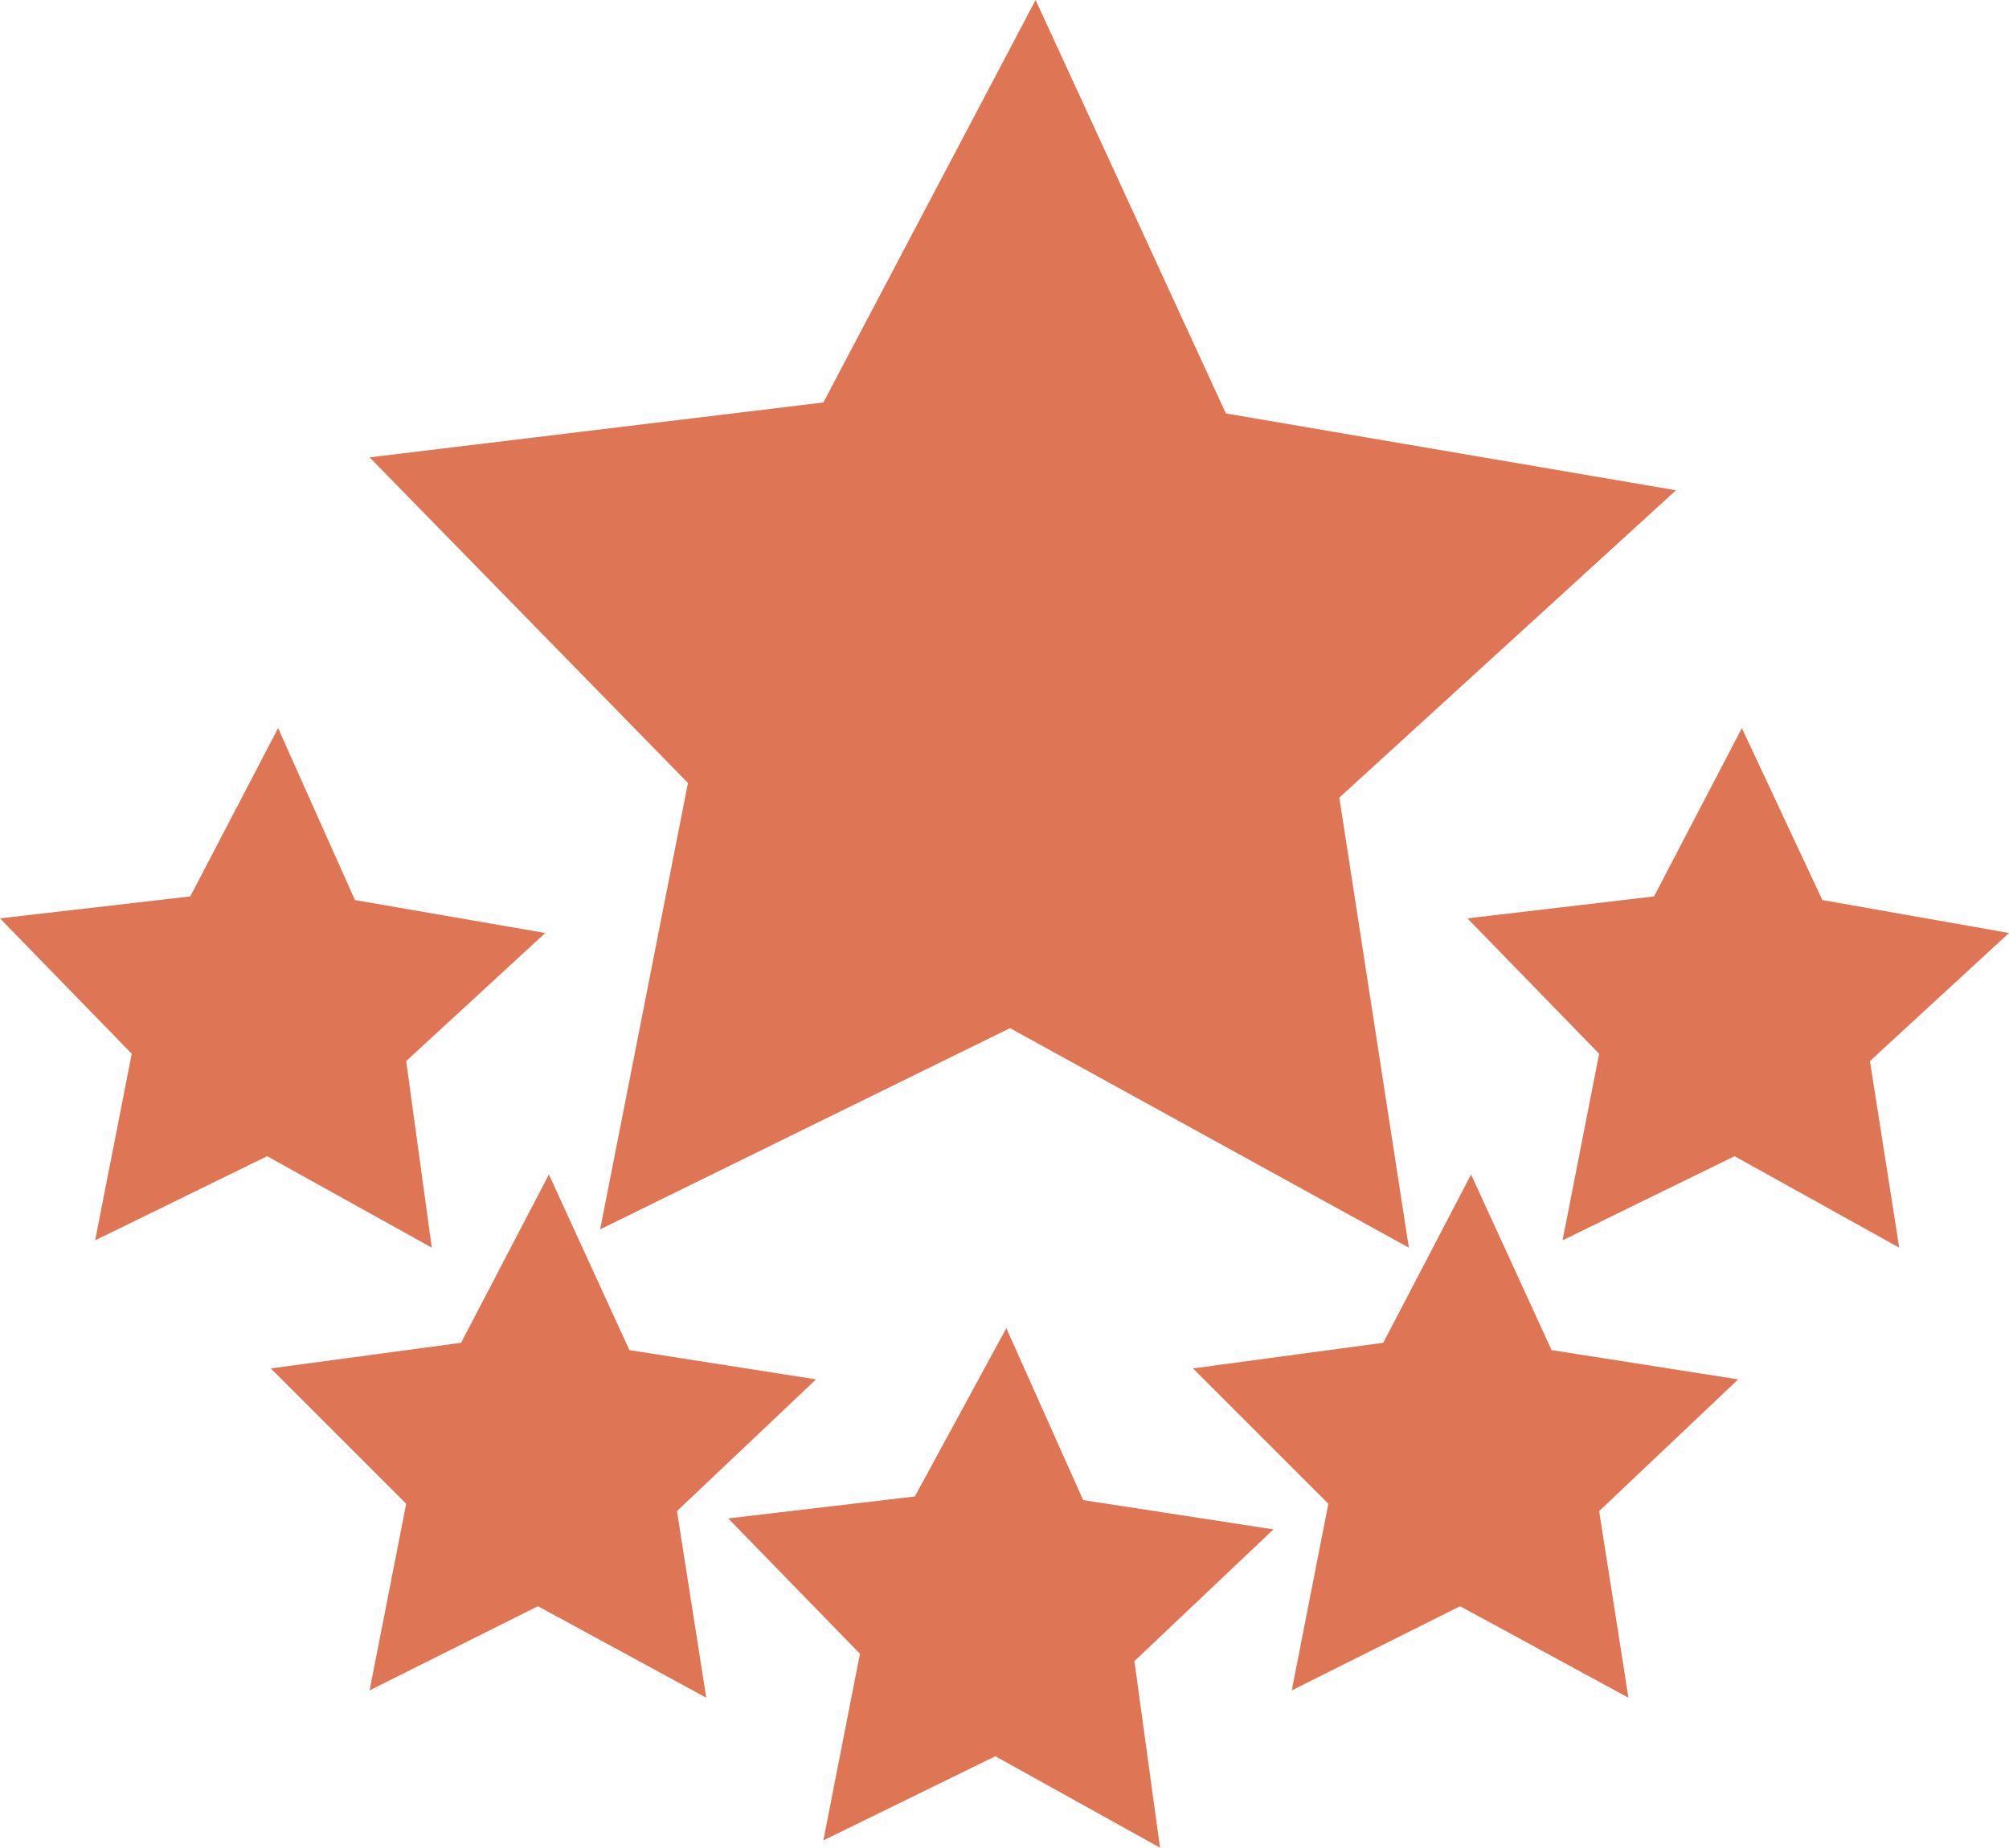 <?xml version="1.0" encoding="utf-8"?>
<!-- Generator: Adobe Illustrator 17.1.0, SVG Export Plug-In . SVG Version: 6.00 Build 0)  -->
<!DOCTYPE svg PUBLIC "-//W3C//DTD SVG 1.1//EN" "http://www.w3.org/Graphics/SVG/1.1/DTD/svg11.dtd">
<svg version="1.1" id="Layer_1" xmlns="http://www.w3.org/2000/svg" xmlns:xlink="http://www.w3.org/1999/xlink" x="0px" y="0px"
	 viewBox="0 0 54.9 50.5" enable-background="new 0 0 54.9 50.5" xml:space="preserve">
<g>
	<polygon fill="#DE7656" points="16.4,33.6 18.8,21.4 10.1,12.5 22.5,11 28.3,0 33.5,11.3 45.8,13.4 36.6,21.8 38.5,34.1 27.6,28.1 
			"/>
	<polygon fill="#DE7656" points="35.3,46.2 36.3,41.1 32.6,37.4 37.8,36.7 40.2,32.1 42.4,36.9 47.5,37.7 43.7,41.3 44.5,46.4 
		39.9,43.9 	"/>
	<polygon fill="#DE7656" points="10.1,46.2 11.1,41.1 7.4,37.4 12.6,36.7 15,32.1 17.2,36.9 22.3,37.7 18.5,41.3 19.3,46.4 
		14.7,43.9 	"/>
	<polygon fill="#DE7656" points="22.5,50.3 23.5,45.2 19.9,41.5 25,40.9 27.5,36.3 29.6,41 34.8,41.8 31,45.4 31.7,50.5 27.2,48 	
		"/>
	<polygon fill="#DE7656" points="2.6,33.9 3.6,28.8 0,25.1 5.2,24.5 7.6,19.9 9.7,24.6 14.9,25.5 11.1,29 11.8,34.1 7.3,31.6 	"/>
	<polygon fill="#DE7656" points="42.7,33.9 43.7,28.8 40.1,25.1 45.2,24.5 47.6,19.9 49.8,24.6 54.9,25.5 51.1,29 51.9,34.1 
		47.4,31.6 	"/>
</g>
</svg>
